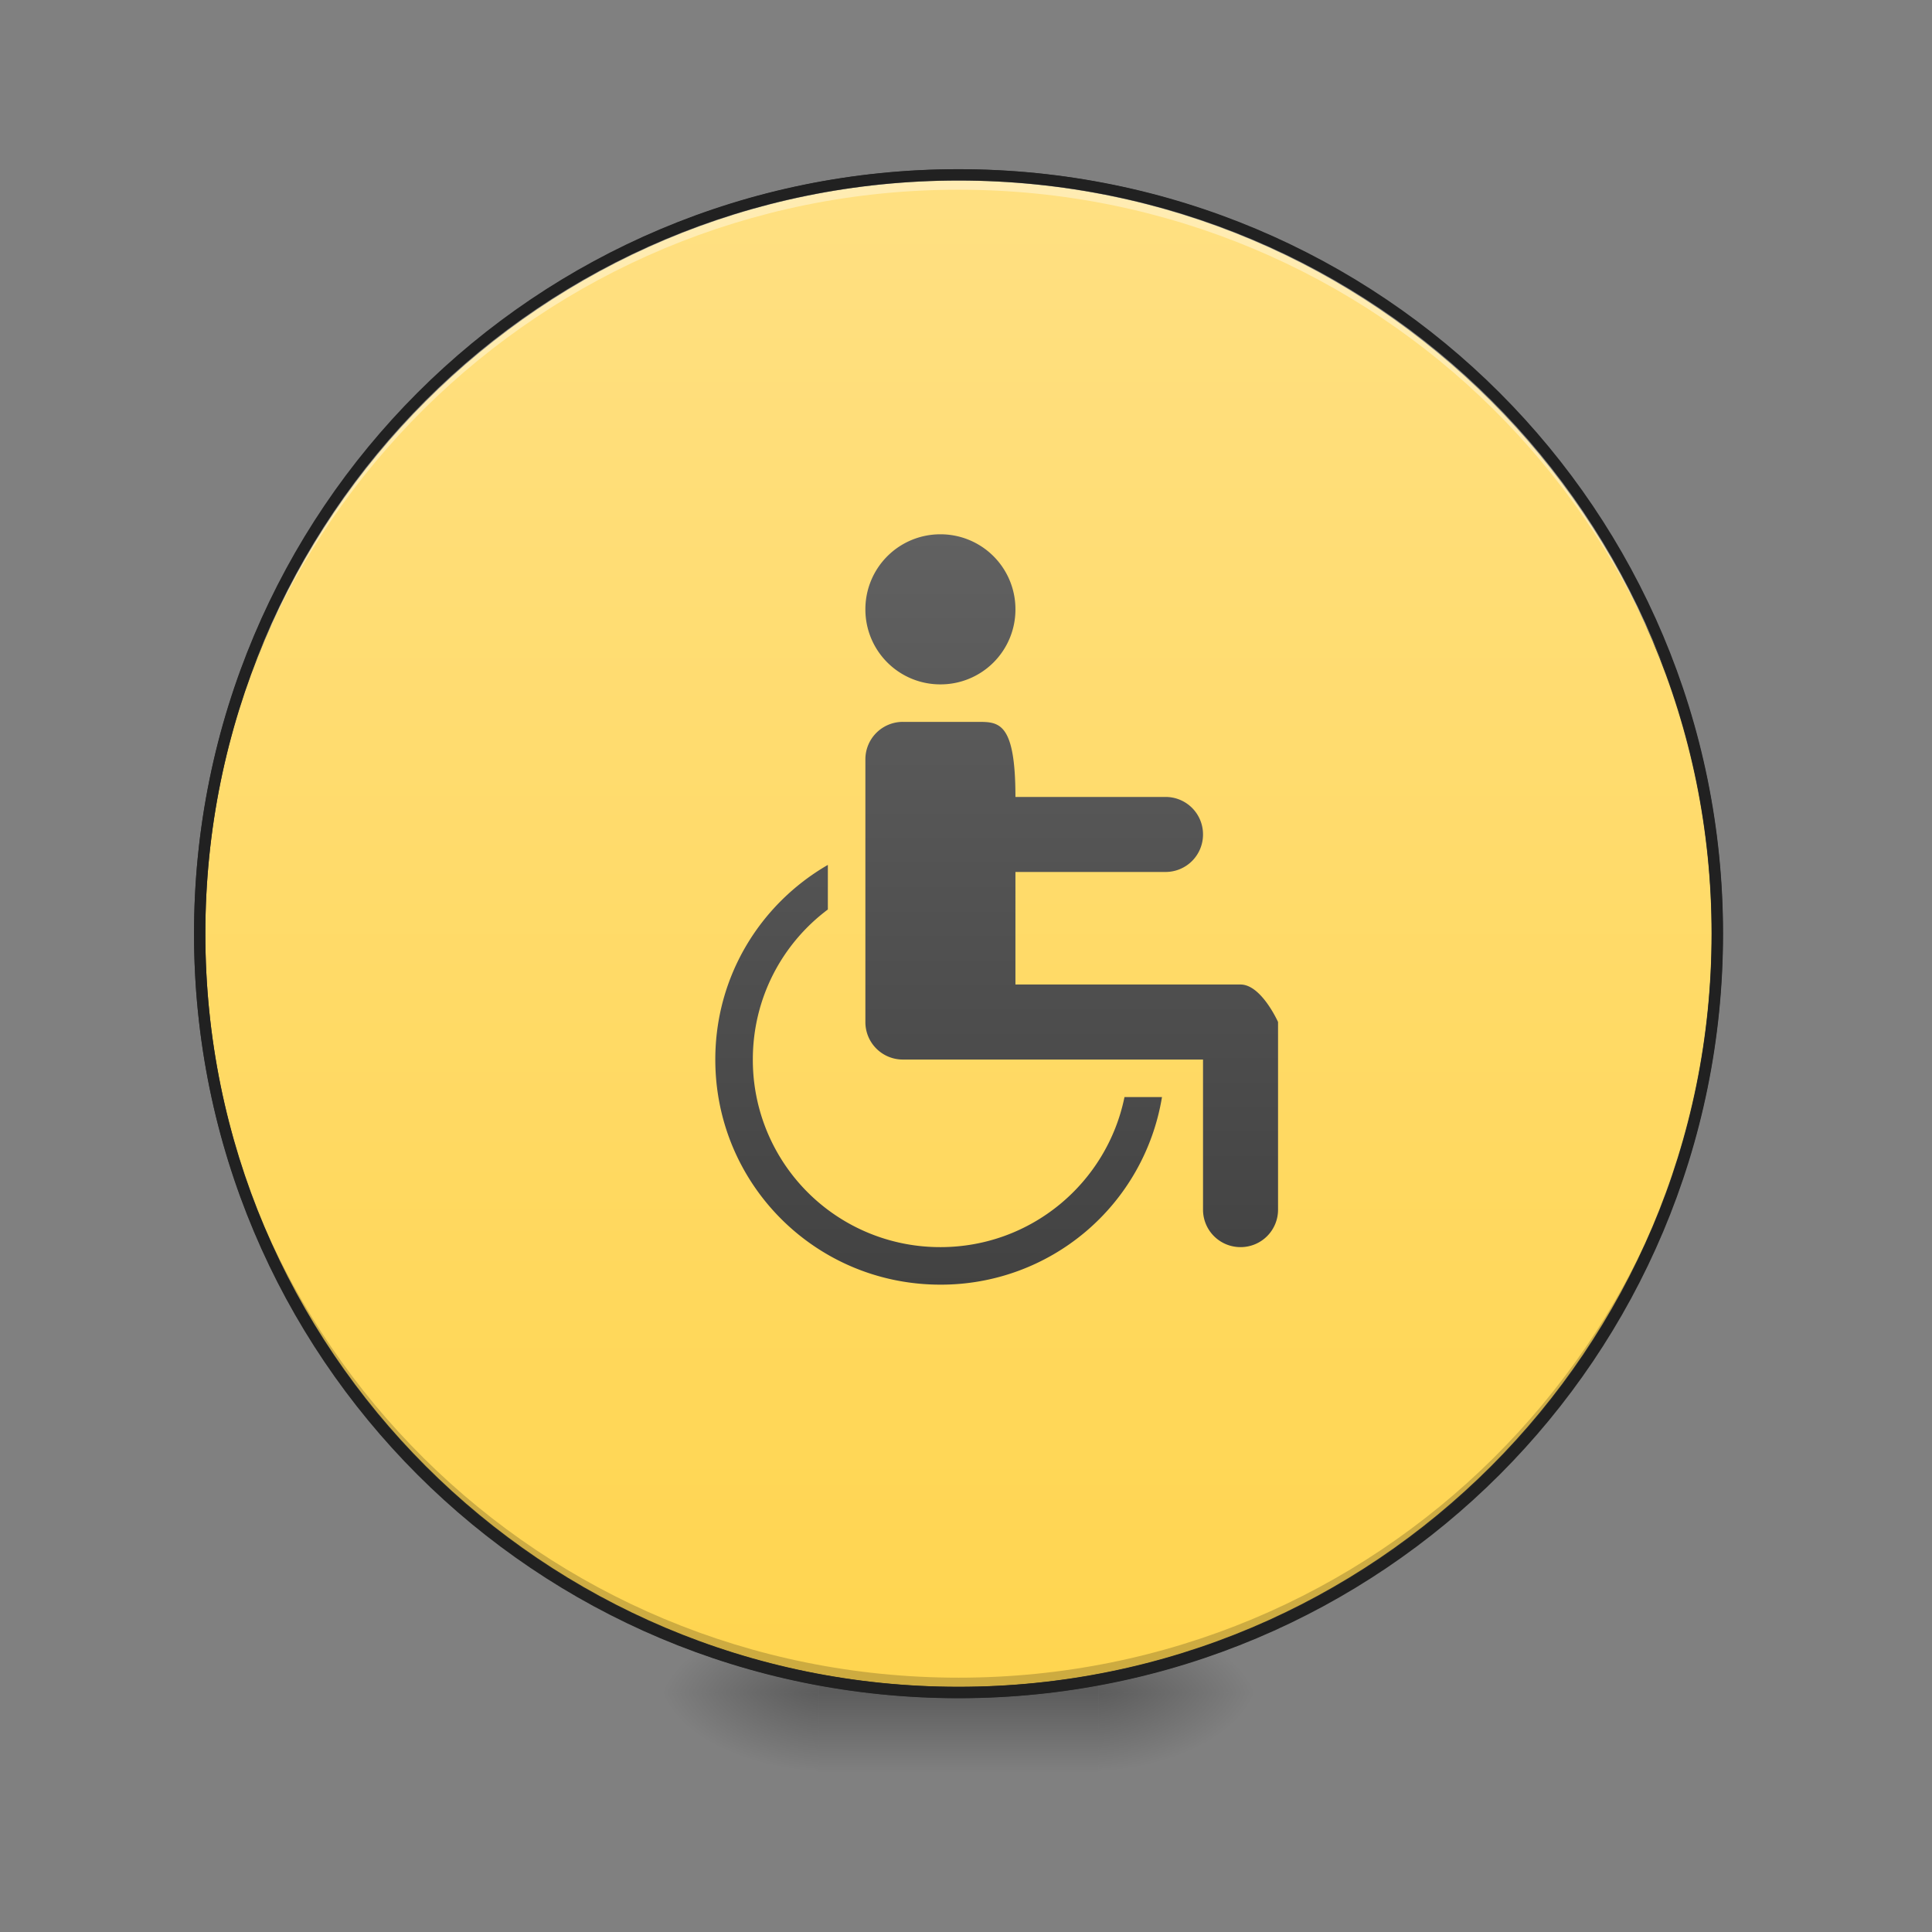 <svg xmlns="http://www.w3.org/2000/svg" width="256pt" height="256pt" viewBox="0 0 256 256"><rect x="0" y="0" width="256" height="256" fill="#808080" stroke="none"/><defs><radialGradient id="a" gradientUnits="userSpaceOnUse" cx="450.909" cy="189.579" fx="450.909" fy="189.579" r="21.167" gradientTransform="matrix(0 -.625 -1.125 0 356.185 508.763)"><stop offset="0" stop-opacity=".314"/><stop offset=".222" stop-opacity=".275"/><stop offset="1" stop-opacity="0"/></radialGradient><radialGradient id="b" gradientUnits="userSpaceOnUse" cx="450.909" cy="189.579" fx="450.909" fy="189.579" r="21.167" gradientTransform="matrix(0 .625 1.125 0 -102.16 -60.22)"><stop offset="0" stop-opacity=".314"/><stop offset=".222" stop-opacity=".275"/><stop offset="1" stop-opacity="0"/></radialGradient><radialGradient id="c" gradientUnits="userSpaceOnUse" cx="450.909" cy="189.579" fx="450.909" fy="189.579" r="21.167" gradientTransform="matrix(0 -.625 1.125 0 -102.16 508.763)"><stop offset="0" stop-opacity=".314"/><stop offset=".222" stop-opacity=".275"/><stop offset="1" stop-opacity="0"/></radialGradient><radialGradient id="d" gradientUnits="userSpaceOnUse" cx="450.909" cy="189.579" fx="450.909" fy="189.579" r="21.167" gradientTransform="matrix(0 .625 -1.125 0 356.185 -60.22)"><stop offset="0" stop-opacity=".314"/><stop offset=".222" stop-opacity=".275"/><stop offset="1" stop-opacity="0"/></radialGradient><linearGradient id="e" gradientUnits="userSpaceOnUse" x1="255.323" y1="233.5" x2="255.323" y2="254.667" gradientTransform="matrix(.107 0 0 .5 99.723 107.51)"><stop offset="0" stop-opacity=".275"/><stop offset="1" stop-opacity="0"/></linearGradient><linearGradient id="f" gradientUnits="userSpaceOnUse" x1="254" y1="-168.667" x2="254" y2="233.5"><stop offset="0" stop-color="#ffe082"/><stop offset="1" stop-color="#ffd54f"/></linearGradient><linearGradient id="g" gradientUnits="userSpaceOnUse" x1="960" y1="1295.118" x2="960" y2="535.118" gradientTransform="matrix(.132 0 0 .132 0 0)"><stop offset="0" stop-color="#424242"/><stop offset="1" stop-color="#616161"/></linearGradient></defs><path d="M145.535 224.27h21.168v-10.583h-21.168zm0 0" fill="url(#a)"/><path d="M108.488 224.27H87.32v10.585h21.168zm0 0" fill="url(#b)"/><path d="M108.488 224.27H87.32v-10.583h21.168zm0 0" fill="url(#c)"/><path d="M145.535 224.27h21.168v10.585h-21.168zm0 0" fill="url(#d)"/><path d="M108.488 221.625h37.047v13.23h-37.047zm0 0" fill="url(#e)"/><path d="M254-168.668c111.059 0 201.082 90.03 201.082 201.082 0 111.06-90.023 201.082-201.083 201.082-111.052 0-201.082-90.022-201.082-201.082 0-111.052 90.03-201.082 201.082-201.082zm0 0" transform="matrix(.5 0 0 .5 0 107.51)" fill="url(#f)" stroke-width="3" stroke-linecap="round" stroke="#333"/><path d="M127.012 224.27c-55.703 0-100.551-44.844-100.551-100.551 0-.328.004-.656.008-.985.523 55.25 45.168 99.567 100.543 99.567 55.379 0 100.02-44.317 100.547-99.567 0 .329.004.657.004.985 0 55.707-44.844 100.55-100.551 100.55zm0 0" fill-opacity=".196"/><path d="M127.012 23.168c-55.703 0-100.551 44.848-100.551 100.55 0 .329.004.657.008.985.523-55.246 45.168-99.566 100.543-99.566 55.379 0 100.02 44.32 100.547 99.566 0-.328.004-.656.004-.984 0-55.703-44.844-100.551-100.551-100.551zm0 0" fill="#fff" fill-opacity=".392"/><path d="M127.012 22.418c-56.11 0-101.301 45.195-101.301 101.3 0 56.11 45.191 101.305 101.3 101.305 56.11 0 101.302-45.195 101.302-101.304 0-56.106-45.192-101.301-101.301-101.301zm0 1.5c55.304 0 99.8 44.5 99.8 99.8 0 55.305-44.496 99.802-99.8 99.802-55.301 0-99.801-44.497-99.801-99.801 0-55.301 44.5-99.801 99.8-99.801zm0 0" fill="#212121"/><path d="M124.61 70.797a9.923 9.923 0 0 0-9.942 9.945 9.92 9.92 0 0 0 9.941 9.942 9.92 9.92 0 0 0 9.942-9.942 9.923 9.923 0 0 0-9.942-9.945zm-4.973 24.855a4.96 4.96 0 0 0-4.969 4.973v34.797a4.957 4.957 0 0 0 4.969 4.973h39.77v19.886a4.96 4.96 0 0 0 4.972 4.969 4.956 4.956 0 0 0 4.969-4.969v-24.86s-2.215-4.968-4.97-4.968h-29.827V115.54h19.887a4.96 4.96 0 0 0 4.968-4.973 4.956 4.956 0 0 0-4.969-4.968h-19.886c0-9.942-2.215-9.946-4.969-9.946zm-9.942 18.953c-8.914 5.149-14.914 14.715-14.914 25.79 0 16.523 13.305 29.828 29.828 29.828a29.673 29.673 0 0 0 29.36-24.856H149c-2.313 11.344-12.344 19.883-24.39 19.883a24.802 24.802 0 0 1-24.856-24.855c0-8.165 3.898-15.36 9.941-19.883zm0 0" fill="url(#g)"/></svg>